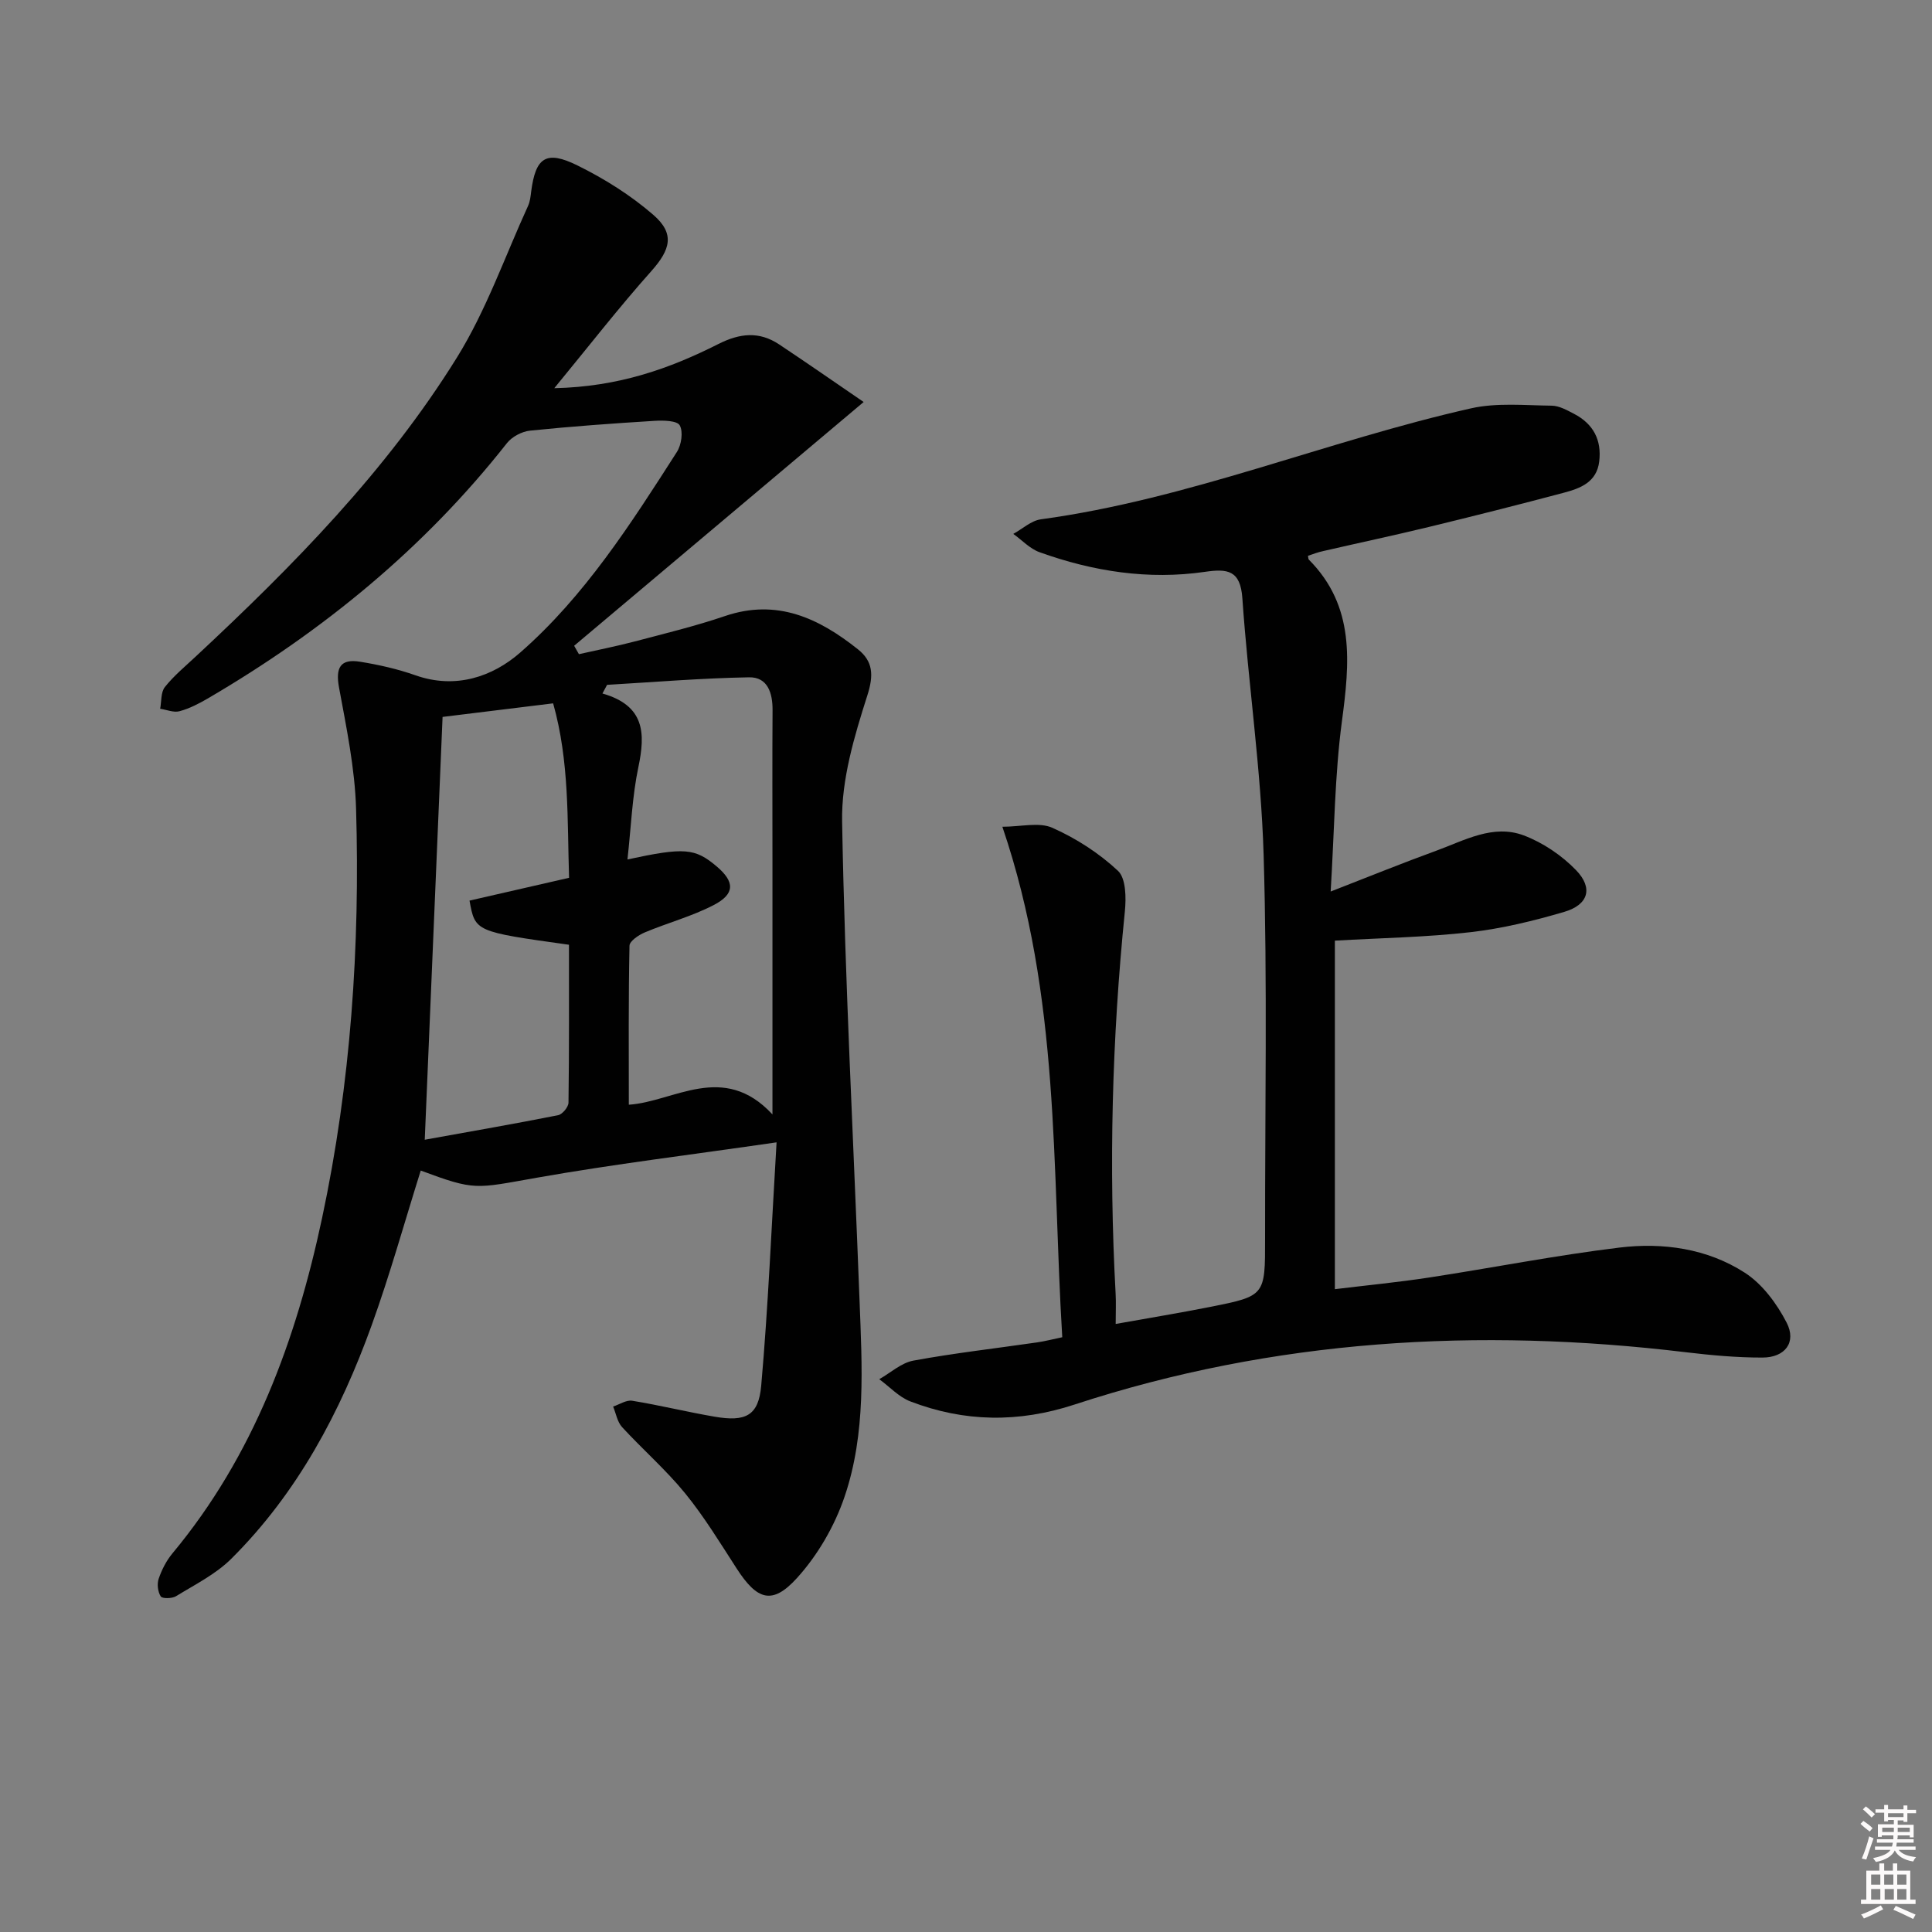 <svg enable-background="new 0 0 400 400" viewBox="0 0 400 400" xmlns="http://www.w3.org/2000/svg"><rect x="0" y="0" width="400" height="400" fill="#808080" stroke="none"/><path d="m385.2 377.6.6-.6c.6.4 1.3.9 1.9 1.5l-.6.7c-.8-.6-1.4-1.1-1.9-1.6zm.3 7.1c.6-1.4 1.1-2.9 1.5-4.5.3.1.6.3.9.4-.5 1.4-1 2.9-1.5 4.4l-.9-.2zm.2-10.1.6-.6c.7.5 1.3 1.1 1.9 1.6l-.7.7c-.6-.6-1.2-1.2-1.8-1.7zm8.4-.8h.8v.9h1.8v.7h-1.8v1.8h-.8v-.3h-1.2v.9h3.3v2.6h-.8v-.4h-2.5c0 .3 0 .6-.1.8h3.4v.7h-3.5c0 .3-.1.6-.1.8h4v.7h-3.5c.7.9 1.9 1.3 3.6 1.5-.2.2-.4.5-.6.9-1.9-.3-3.2-1.1-3.8-2.3-.5 1.1-1.8 2-3.9 2.4-.2-.3-.4-.5-.6-.8 1.9-.4 3.1-.9 3.6-1.7h-3.2v-.7h3.5c.1-.2.1-.5.2-.8h-3.3v-.7h3.4c0-.2 0-.5 0-.8h-2.4v.3h-.8v-2.6h3.3v-.9h-1.2v.3h-.8v-1.8h-1.8v-.7h1.8v-.9h.8v.9h3.2zm-4.4 5.5h2.4c0-.3 0-.6 0-.9h-2.4zm1.2-3.1h3.2v-.8h-3.2zm4.4 2.2h-2.4v.9h2.5v-.9z" fill="#fcfafa"/><path d="m389.2 385.8h.9v1.5h1.8v-1.5h.9v1.5h2.7v6h1.1v.9h-11.3v-.9h1.1v-6h2.7v-1.5zm.2 8.7.5.8c-1.2.6-2.5 1.3-4 1.9-.2-.3-.3-.6-.6-.8 1.6-.6 3-1.3 4.1-1.9zm-2-4.3h1.9v-2.1h-1.9zm0 3.1h1.9v-2.2h-1.9zm2.7-3.1h1.9v-2.1h-1.9zm.1 3.1h1.9v-2.2h-1.9zm2.3 1.3c1.4.6 2.7 1.2 4.1 1.8l-.5.9c-1.5-.7-2.8-1.4-4.1-1.9zm2.2-6.5h-1.9v2.1h1.9zm-1.9 5.2h1.9v-2.2h-1.9z" fill="#fcfafa"/><g fill="#010101"><path d="m114.76 80.37c13.36-.29 23.91-4.07 33.98-9.15 4.48-2.26 8.46-2.65 12.58.09 5.87 3.9 11.65 7.93 17.49 11.92-20.7 17.43-40.32 33.95-59.94 50.47.33.58.66 1.16.99 1.74 3.85-.87 7.73-1.63 11.54-2.63 6.26-1.65 12.57-3.18 18.69-5.26 10.76-3.66 19.45.44 27.52 6.87 3.1 2.46 3.34 5.28 1.96 9.57-2.69 8.43-5.38 17.4-5.22 26.09.59 33.08 2.36 66.14 3.61 99.21.52 13.64 1.36 27.44-3.09 40.55-2.06 6.09-5.57 12.15-9.88 16.89-5.12 5.64-8.25 4.54-12.46-1.97-3.43-5.3-6.73-10.74-10.7-15.61s-8.78-9.05-13.04-13.69c-.99-1.08-1.25-2.81-1.85-4.25 1.32-.43 2.73-1.4 3.95-1.2 5.71.93 11.35 2.32 17.06 3.3 6.42 1.1 9.1-.18 9.65-6.42 1.44-16.32 2.12-32.71 3.18-50.38-17.62 2.56-33.73 4.51-49.68 7.33-12.75 2.25-12.67 2.72-23.99-1.49-3.36 10.69-6.36 21.5-10.16 32.03-6.49 17.99-15.36 34.72-29.08 48.36-3.21 3.19-7.51 5.33-11.43 7.74-.82.5-2.84.53-3.16.04-.61-.95-.8-2.56-.43-3.65.63-1.85 1.58-3.72 2.82-5.22 16.86-20.25 25.62-44.16 31.01-69.45 5.95-27.92 7.88-56.29 7.04-84.78-.25-8.39-2-16.78-3.53-25.09-.75-4.07.26-5.99 4.34-5.33 3.89.63 7.8 1.51 11.51 2.82 8.28 2.92 15.94.29 21.66-4.71 13.36-11.69 22.93-26.69 32.45-41.55.93-1.46 1.33-4.16.58-5.5-.55-.99-3.41-1.04-5.2-.93-8.61.53-17.21 1.15-25.79 2.03-1.69.17-3.74 1.26-4.78 2.58-17.12 21.76-38.12 38.94-61.92 52.86-1.85 1.08-3.82 2.1-5.87 2.65-1.2.33-2.67-.31-4.01-.51.29-1.53.12-3.42.98-4.5 1.85-2.33 4.19-4.26 6.38-6.31 20.16-18.79 39.48-38.4 54.07-61.89 6.07-9.77 9.93-20.9 14.75-31.44.4-.88.51-1.93.63-2.91.91-7.08 3.06-8.66 9.58-5.44 5.58 2.75 11.03 6.17 15.72 10.24 4.51 3.91 3.53 7.2-.42 11.64-6.67 7.48-12.84 15.42-20.09 24.24zm15.15 97.57c11.8-2.55 13.98-2.34 18.43 1.41 3.8 3.2 3.88 5.72-.57 8.03-4.51 2.34-9.54 3.68-14.26 5.66-1.27.53-3.16 1.8-3.18 2.76-.23 10.94-.14 21.88-.14 32.92 9.35-.6 19.56-8.97 29.74 2.01 0-18.52 0-35.62 0-52.73 0-10.32-.05-20.65.02-30.97.02-3.57-1.02-6.87-4.87-6.8-9.8.17-19.59.99-29.39 1.56-.32.6-.64 1.2-.96 1.79 8.81 2.52 8.9 8.27 7.44 15.23-1.28 6.07-1.51 12.39-2.26 19.13zm-38.28-29.51c-1.23 29.11-2.42 57.57-3.69 87.54 9.85-1.78 18.75-3.32 27.61-5.08.89-.18 2.14-1.69 2.15-2.6.15-10.93.1-21.86.1-32.69-19.43-2.71-19.43-2.71-20.59-9.14 6.67-1.53 13.39-3.07 20.61-4.72-.39-11.93.1-24.08-3.3-36.12-8.06.99-15.44 1.89-22.89 2.81z"/><path d="m270.8 115.07c.09.46.07.68.17.78 9.65 9.7 8.47 21.37 6.85 33.56-1.48 11.16-1.55 22.5-2.32 35.17 8.08-3.14 14.91-5.92 21.84-8.44 5.85-2.13 11.78-5.56 18.13-3.18 3.98 1.5 7.88 4.14 10.84 7.2 3.59 3.72 2.54 7.17-2.44 8.63-6.35 1.87-12.88 3.46-19.44 4.21-9.19 1.05-18.49 1.2-28.06 1.75v72.16c6.58-.8 13.1-1.43 19.56-2.42 13.12-2.01 26.17-4.59 39.34-6.19 9.02-1.1 18.18.19 25.94 5.18 3.65 2.34 6.66 6.41 8.69 10.35 2.1 4.06-.31 7.24-5.01 7.24-5.3.01-10.63-.48-15.9-1.11-42.94-5.16-85.25-2.69-126.53 10.84-11.6 3.8-22.79 3.64-33.98-.65-2.38-.91-4.3-3.04-6.44-4.6 2.35-1.33 4.56-3.39 7.07-3.85 8.48-1.56 17.06-2.53 25.6-3.77 1.61-.23 3.2-.65 5.22-1.07-2.15-35.14-.38-70.41-12.4-105.69 3.85 0 7.6-1.01 10.36.22 4.91 2.18 9.65 5.24 13.57 8.9 1.67 1.56 1.71 5.61 1.43 8.42-2.67 26.35-3.35 52.74-1.91 79.19.1 1.81.01 3.63.01 6.21 6.8-1.22 13.23-2.27 19.62-3.54 11.33-2.26 11.33-2.31 11.31-14.12-.03-26.49.49-53-.3-79.46-.53-17.73-3.18-35.39-4.4-53.11-.4-5.86-3.11-6.16-7.73-5.49-11.74 1.71-23.18-.08-34.26-4.06-2.01-.72-3.63-2.5-5.44-3.79 1.9-1.04 3.71-2.75 5.71-3.02 30.61-4.17 59.15-16.24 89.07-22.98 5.34-1.2 11.12-.61 16.7-.55 1.55.02 3.16.93 4.62 1.69 3.97 2.07 5.75 5.39 5.21 9.87-.52 4.29-3.9 5.55-7.31 6.46-9.3 2.47-18.64 4.83-28 7.1-7.25 1.76-14.54 3.3-21.81 4.98-1.09.22-2.14.64-3.18.98z"/></g></svg>